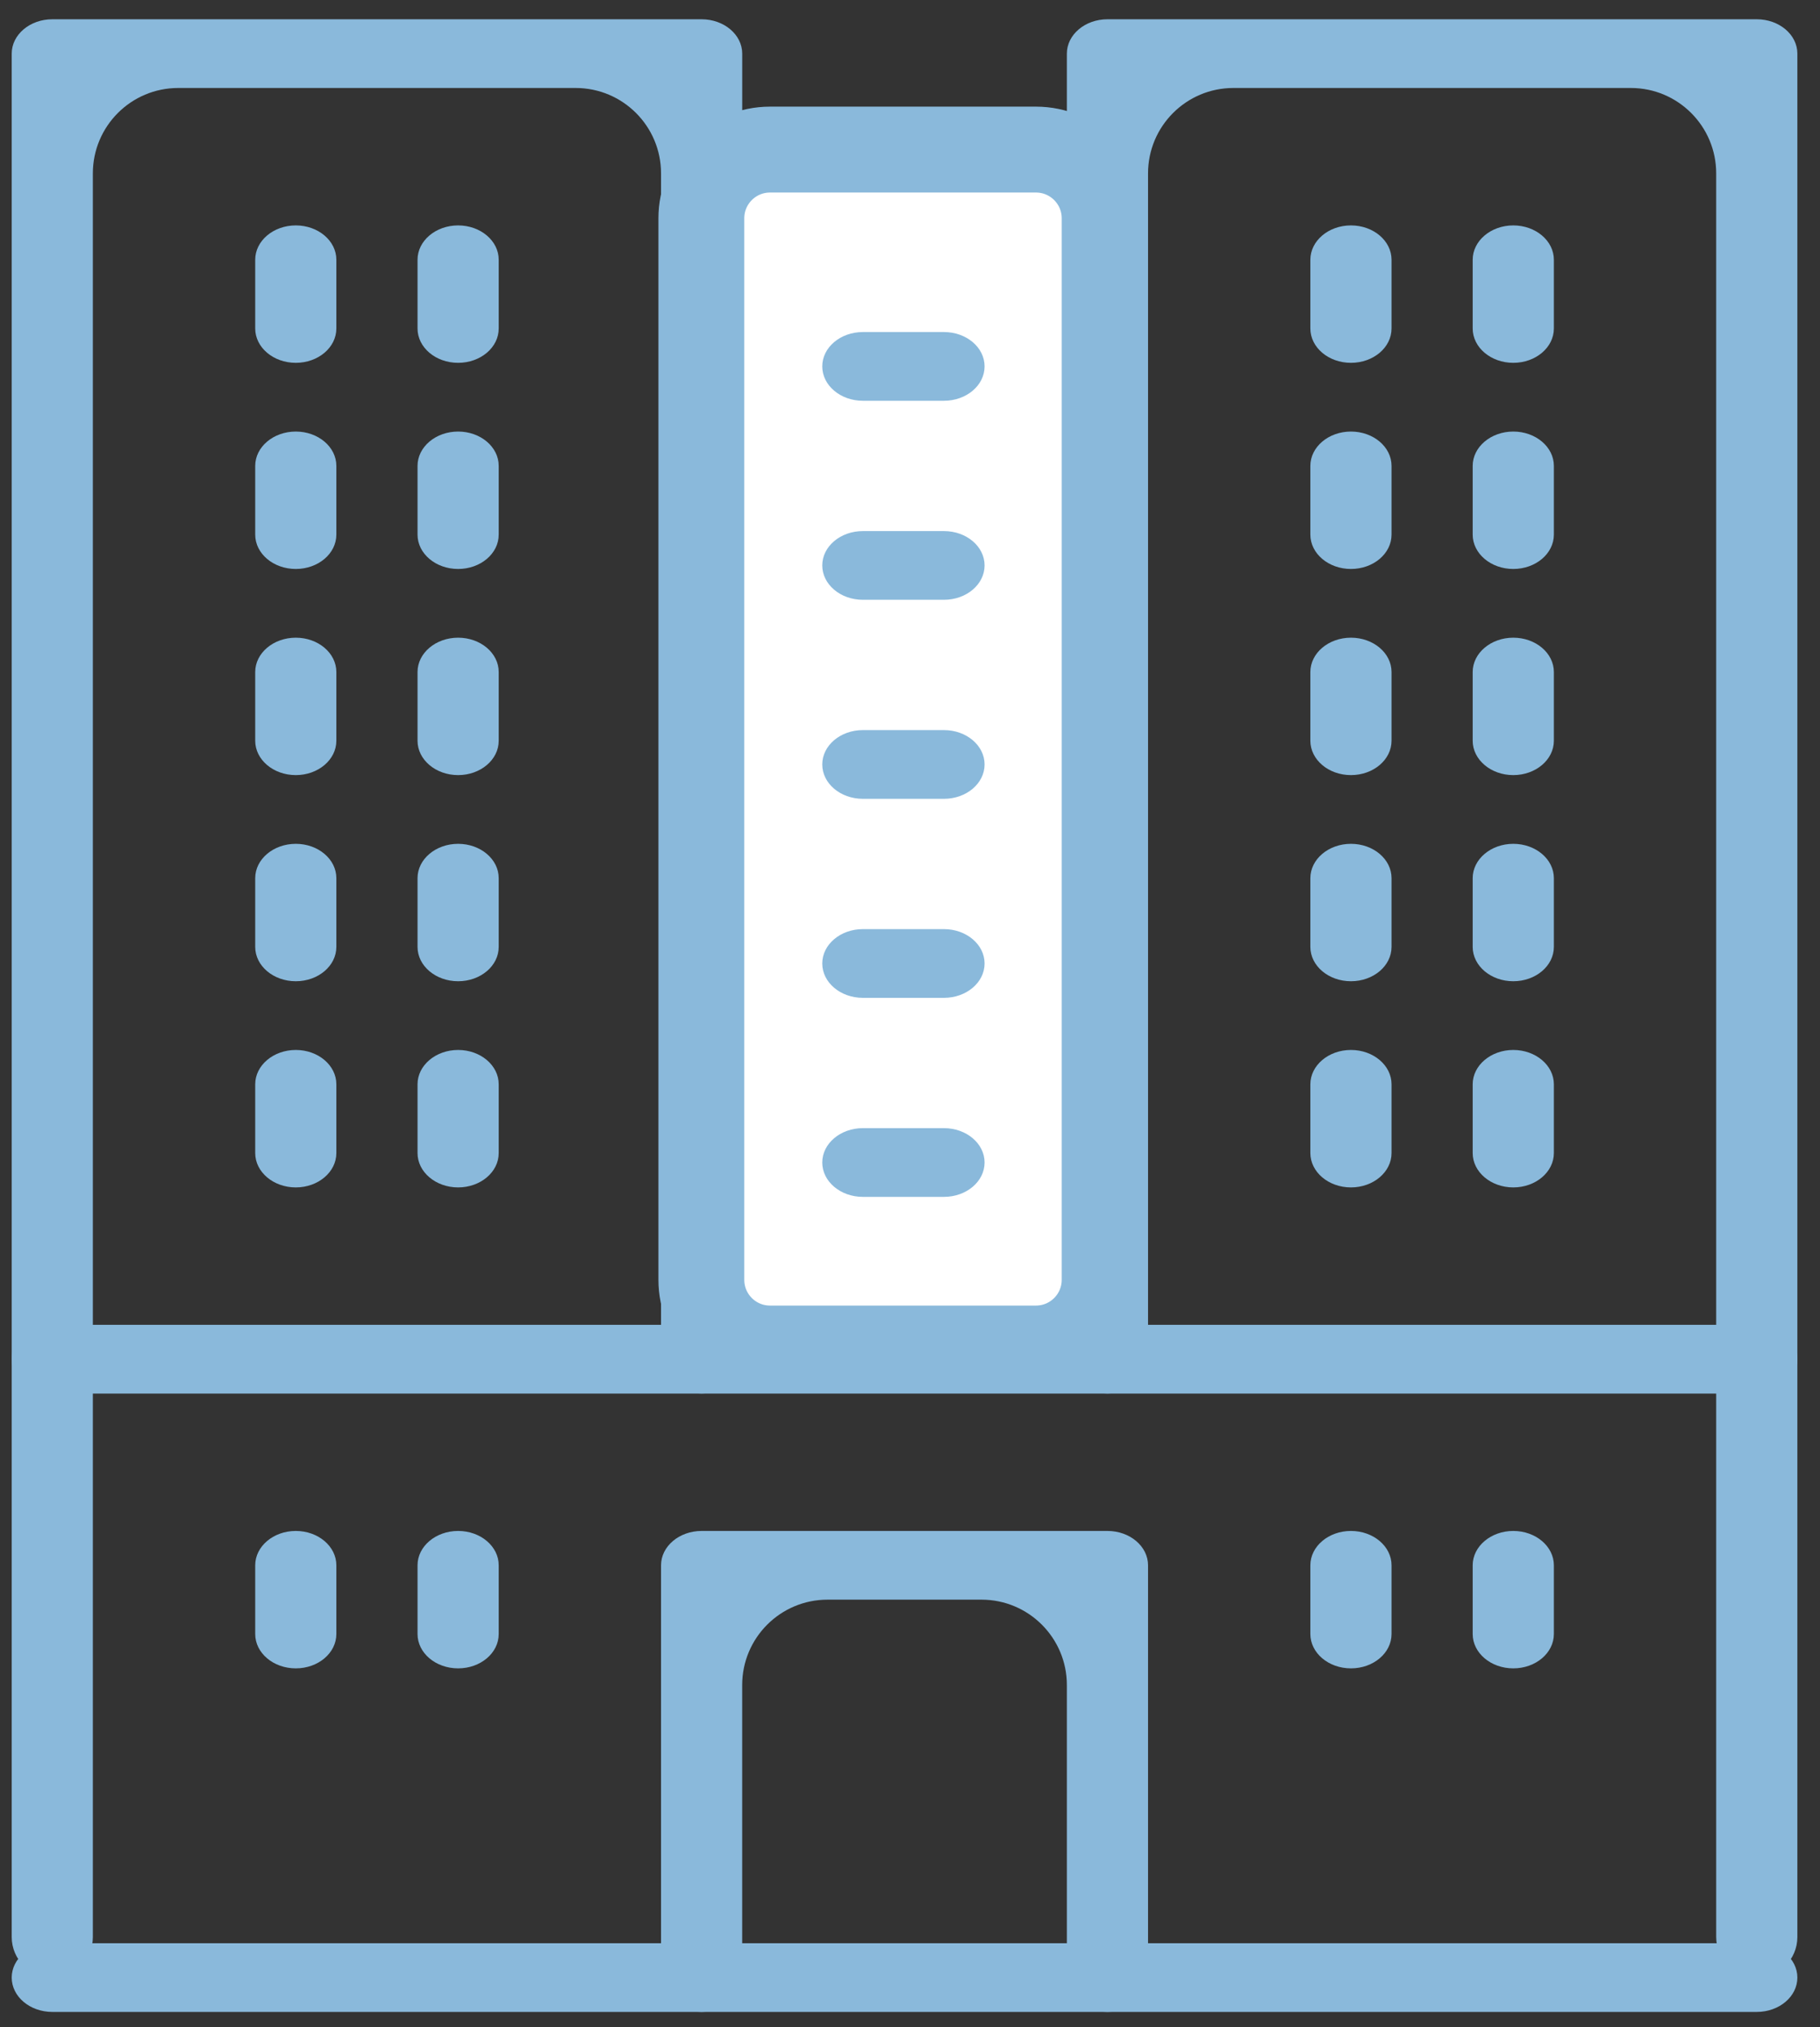 <svg width="53" height="59" viewBox="0 0 53 59" fill="none" xmlns="http://www.w3.org/2000/svg">
<rect x="0" y="0" width="53" height="59" fill="#333333" stroke="none"/>
<path d="M20.424 6.354C20.424 5.25 21.319 4.354 22.424 4.354H30.168C31.273 4.354 32.168 5.25 32.168 6.354V37.251C32.168 38.355 31.273 39.251 30.168 39.251H22.424C21.319 39.251 20.424 38.355 20.424 37.251V6.354Z" fill="white" stroke="#8AB9DB" stroke-width="2.5" stroke-linecap="round" stroke-linejoin="round"/>
<path fill-rule="evenodd" clip-rule="evenodd" d="M23.945 33.837C23.945 34.389 24.474 34.837 25.126 34.837L27.49 34.837C28.143 34.837 28.672 34.389 28.672 33.837C28.672 33.285 28.143 32.837 27.49 32.837L25.126 32.837C24.474 32.837 23.945 33.285 23.945 33.837Z" fill="#8AB9DB"/>
<path fill-rule="evenodd" clip-rule="evenodd" d="M23.945 28.044C23.945 28.596 24.474 29.044 25.126 29.044L27.49 29.044C28.143 29.044 28.672 28.596 28.672 28.044C28.672 27.492 28.143 27.044 27.49 27.044L25.126 27.044C24.474 27.044 23.945 27.492 23.945 28.044Z" fill="#8AB9DB"/>
<path fill-rule="evenodd" clip-rule="evenodd" d="M23.945 22.251C23.945 22.803 24.474 23.251 25.126 23.251L27.49 23.251C28.143 23.251 28.672 22.803 28.672 22.251C28.672 21.699 28.143 21.251 27.49 21.251L25.126 21.251C24.474 21.251 23.945 21.699 23.945 22.251Z" fill="#8AB9DB"/>
<path fill-rule="evenodd" clip-rule="evenodd" d="M23.945 16.458C23.945 17.01 24.474 17.458 25.126 17.458L27.49 17.458C28.143 17.458 28.672 17.01 28.672 16.458C28.672 15.906 28.143 15.458 27.49 15.458L25.126 15.458C24.474 15.458 23.945 15.906 23.945 16.458Z" fill="#8AB9DB"/>
<path fill-rule="evenodd" clip-rule="evenodd" d="M23.945 10.665C23.945 11.217 24.474 11.665 25.126 11.665L27.49 11.665C28.143 11.665 28.672 11.217 28.672 10.665C28.672 10.112 28.143 9.665 27.49 9.665L25.126 9.665C24.474 9.665 23.945 10.112 23.945 10.665Z" fill="#8AB9DB"/>
<path fill-rule="evenodd" clip-rule="evenodd" d="M0.341 1.561C0.341 1.009 0.87 0.561 1.523 0.561H20.432C21.084 0.561 21.614 1.009 21.614 1.561V39.38C21.614 40.032 21.084 40.561 20.432 40.561C19.779 40.561 19.25 40.032 19.25 39.38V5.047C19.25 3.674 18.137 2.561 16.764 2.561H5.19C3.817 2.561 2.704 3.674 2.704 5.047V56.38C2.704 57.032 2.175 57.561 1.523 57.561C0.87 57.561 0.341 57.032 0.341 56.38V1.561Z" fill="#8AB9DB"/>
<path fill-rule="evenodd" clip-rule="evenodd" d="M52.341 1.561C52.341 1.009 51.812 0.561 51.159 0.561H32.25C31.597 0.561 31.068 1.009 31.068 1.561V39.38C31.068 40.032 31.597 40.561 32.25 40.561C32.903 40.561 33.432 40.032 33.432 39.38V5.047C33.432 3.674 34.545 2.561 35.917 2.561H47.492C48.864 2.561 49.977 3.674 49.977 5.047V56.38C49.977 57.032 50.506 57.561 51.159 57.561C51.812 57.561 52.341 57.032 52.341 56.38V1.561Z" fill="#8AB9DB"/>
<path fill-rule="evenodd" clip-rule="evenodd" d="M19.25 45.561C19.25 45.009 19.779 44.561 20.432 44.561H32.25C32.903 44.561 33.432 45.009 33.432 45.561V57.38C33.432 58.032 32.903 58.561 32.25 58.561C31.597 58.561 31.068 58.032 31.068 57.38V49.047C31.068 47.674 29.955 46.561 28.582 46.561H24.099C22.726 46.561 21.613 47.674 21.613 49.047V57.38C21.613 58.032 21.084 58.561 20.432 58.561C19.779 58.561 19.25 58.032 19.25 57.38V45.561Z" fill="#8AB9DB"/>
<path fill-rule="evenodd" clip-rule="evenodd" d="M8.614 10.561C9.266 10.561 9.795 10.114 9.795 9.561V7.561C9.795 7.009 9.266 6.561 8.614 6.561C7.961 6.561 7.432 7.009 7.432 7.561V9.561C7.432 10.114 7.961 10.561 8.614 10.561Z" fill="#8AB9DB"/>
<path fill-rule="evenodd" clip-rule="evenodd" d="M13.341 10.561C13.994 10.561 14.523 10.114 14.523 9.561V7.561C14.523 7.009 13.994 6.561 13.341 6.561C12.688 6.561 12.159 7.009 12.159 7.561V9.561C12.159 10.114 12.688 10.561 13.341 10.561Z" fill="#8AB9DB"/>
<path fill-rule="evenodd" clip-rule="evenodd" d="M39.341 10.561C39.994 10.561 40.523 10.114 40.523 9.561V7.561C40.523 7.009 39.994 6.561 39.341 6.561C38.688 6.561 38.159 7.009 38.159 7.561V9.561C38.159 10.114 38.688 10.561 39.341 10.561Z" fill="#8AB9DB"/>
<path fill-rule="evenodd" clip-rule="evenodd" d="M44.068 10.561C44.721 10.561 45.25 10.114 45.25 9.561V7.561C45.25 7.009 44.721 6.561 44.068 6.561C43.416 6.561 42.886 7.009 42.886 7.561V9.561C42.886 10.114 43.416 10.561 44.068 10.561Z" fill="#8AB9DB"/>
<path fill-rule="evenodd" clip-rule="evenodd" d="M8.614 16.561C9.266 16.561 9.795 16.114 9.795 15.561V13.561C9.795 13.009 9.266 12.561 8.614 12.561C7.961 12.561 7.432 13.009 7.432 13.561V15.561C7.432 16.114 7.961 16.561 8.614 16.561Z" fill="#8AB9DB"/>
<path fill-rule="evenodd" clip-rule="evenodd" d="M13.341 16.561C13.994 16.561 14.523 16.114 14.523 15.561V13.561C14.523 13.009 13.994 12.561 13.341 12.561C12.688 12.561 12.159 13.009 12.159 13.561V15.561C12.159 16.114 12.688 16.561 13.341 16.561Z" fill="#8AB9DB"/>
<path fill-rule="evenodd" clip-rule="evenodd" d="M39.341 16.561C39.994 16.561 40.523 16.114 40.523 15.561V13.561C40.523 13.009 39.994 12.561 39.341 12.561C38.688 12.561 38.159 13.009 38.159 13.561V15.561C38.159 16.114 38.688 16.561 39.341 16.561Z" fill="#8AB9DB"/>
<path fill-rule="evenodd" clip-rule="evenodd" d="M44.068 16.561C44.721 16.561 45.25 16.114 45.25 15.561V13.561C45.25 13.009 44.721 12.561 44.068 12.561C43.416 12.561 42.886 13.009 42.886 13.561V15.561C42.886 16.114 43.416 16.561 44.068 16.561Z" fill="#8AB9DB"/>
<path fill-rule="evenodd" clip-rule="evenodd" d="M8.614 22.561C9.266 22.561 9.795 22.113 9.795 21.561V19.561C9.795 19.009 9.266 18.561 8.614 18.561C7.961 18.561 7.432 19.009 7.432 19.561V21.561C7.432 22.113 7.961 22.561 8.614 22.561Z" fill="#8AB9DB"/>
<path fill-rule="evenodd" clip-rule="evenodd" d="M13.341 22.561C13.994 22.561 14.523 22.113 14.523 21.561V19.561C14.523 19.009 13.994 18.561 13.341 18.561C12.688 18.561 12.159 19.009 12.159 19.561V21.561C12.159 22.113 12.688 22.561 13.341 22.561Z" fill="#8AB9DB"/>
<path fill-rule="evenodd" clip-rule="evenodd" d="M39.341 22.561C39.994 22.561 40.523 22.113 40.523 21.561V19.561C40.523 19.009 39.994 18.561 39.341 18.561C38.688 18.561 38.159 19.009 38.159 19.561V21.561C38.159 22.113 38.688 22.561 39.341 22.561Z" fill="#8AB9DB"/>
<path fill-rule="evenodd" clip-rule="evenodd" d="M44.068 22.561C44.721 22.561 45.25 22.113 45.25 21.561V19.561C45.25 19.009 44.721 18.561 44.068 18.561C43.416 18.561 42.886 19.009 42.886 19.561V21.561C42.886 22.113 43.416 22.561 44.068 22.561Z" fill="#8AB9DB"/>
<path fill-rule="evenodd" clip-rule="evenodd" d="M8.614 28.561C9.266 28.561 9.795 28.114 9.795 27.561V25.561C9.795 25.009 9.266 24.561 8.614 24.561C7.961 24.561 7.432 25.009 7.432 25.561V27.561C7.432 28.114 7.961 28.561 8.614 28.561Z" fill="#8AB9DB"/>
<path fill-rule="evenodd" clip-rule="evenodd" d="M13.341 28.561C13.994 28.561 14.523 28.114 14.523 27.561V25.561C14.523 25.009 13.994 24.561 13.341 24.561C12.688 24.561 12.159 25.009 12.159 25.561V27.561C12.159 28.114 12.688 28.561 13.341 28.561Z" fill="#8AB9DB"/>
<path fill-rule="evenodd" clip-rule="evenodd" d="M39.341 28.561C39.994 28.561 40.523 28.114 40.523 27.561V25.561C40.523 25.009 39.994 24.561 39.341 24.561C38.688 24.561 38.159 25.009 38.159 25.561V27.561C38.159 28.114 38.688 28.561 39.341 28.561Z" fill="#8AB9DB"/>
<path fill-rule="evenodd" clip-rule="evenodd" d="M44.068 28.561C44.721 28.561 45.25 28.114 45.25 27.561V25.561C45.25 25.009 44.721 24.561 44.068 24.561C43.416 24.561 42.886 25.009 42.886 25.561V27.561C42.886 28.114 43.416 28.561 44.068 28.561Z" fill="#8AB9DB"/>
<path fill-rule="evenodd" clip-rule="evenodd" d="M8.614 34.562C9.266 34.562 9.795 34.114 9.795 33.562V31.561C9.795 31.009 9.266 30.561 8.614 30.561C7.961 30.561 7.432 31.009 7.432 31.561V33.562C7.432 34.114 7.961 34.562 8.614 34.562Z" fill="#8AB9DB"/>
<path fill-rule="evenodd" clip-rule="evenodd" d="M13.341 34.562C13.994 34.562 14.523 34.114 14.523 33.562V31.561C14.523 31.009 13.994 30.561 13.341 30.561C12.688 30.561 12.159 31.009 12.159 31.561V33.562C12.159 34.114 12.688 34.562 13.341 34.562Z" fill="#8AB9DB"/>
<path fill-rule="evenodd" clip-rule="evenodd" d="M39.341 34.562C39.994 34.562 40.523 34.114 40.523 33.562V31.561C40.523 31.009 39.994 30.561 39.341 30.561C38.688 30.561 38.159 31.009 38.159 31.561V33.562C38.159 34.114 38.688 34.562 39.341 34.562Z" fill="#8AB9DB"/>
<path fill-rule="evenodd" clip-rule="evenodd" d="M44.068 34.562C44.721 34.562 45.25 34.114 45.25 33.562V31.561C45.25 31.009 44.721 30.561 44.068 30.561C43.416 30.561 42.886 31.009 42.886 31.561V33.562C42.886 34.114 43.416 34.562 44.068 34.562Z" fill="#8AB9DB"/>
<path fill-rule="evenodd" clip-rule="evenodd" d="M8.614 48.561C9.266 48.561 9.795 48.114 9.795 47.561V45.561C9.795 45.009 9.266 44.561 8.614 44.561C7.961 44.561 7.432 45.009 7.432 45.561V47.561C7.432 48.114 7.961 48.561 8.614 48.561Z" fill="#8AB9DB"/>
<path fill-rule="evenodd" clip-rule="evenodd" d="M13.341 48.561C13.994 48.561 14.523 48.114 14.523 47.561V45.561C14.523 45.009 13.994 44.561 13.341 44.561C12.688 44.561 12.159 45.009 12.159 45.561V47.561C12.159 48.114 12.688 48.561 13.341 48.561Z" fill="#8AB9DB"/>
<path fill-rule="evenodd" clip-rule="evenodd" d="M39.341 48.561C39.994 48.561 40.523 48.114 40.523 47.561V45.561C40.523 45.009 39.994 44.561 39.341 44.561C38.688 44.561 38.159 45.009 38.159 45.561V47.561C38.159 48.114 38.688 48.561 39.341 48.561Z" fill="#8AB9DB"/>
<path fill-rule="evenodd" clip-rule="evenodd" d="M44.068 48.561C44.721 48.561 45.25 48.114 45.25 47.561V45.561C45.25 45.009 44.721 44.561 44.068 44.561C43.416 44.561 42.886 45.009 42.886 45.561V47.561C42.886 48.114 43.416 48.561 44.068 48.561Z" fill="#8AB9DB"/>
<path d="M51.341 38.562H1.341C0.789 38.562 0.341 39.009 0.341 39.562C0.341 40.114 0.789 40.562 1.341 40.562H51.341C51.893 40.562 52.341 40.114 52.341 39.562C52.341 39.009 51.893 38.562 51.341 38.562Z" fill="#8AB9DB"/>
<path fill-rule="evenodd" clip-rule="evenodd" d="M51.159 58.561C51.812 58.561 52.341 58.114 52.341 57.561C52.341 57.009 51.812 56.561 51.159 56.561H1.523C0.87 56.561 0.341 57.009 0.341 57.561C0.341 58.114 0.87 58.561 1.523 58.561H51.159Z" fill="#8AB9DB"/>
</svg>
